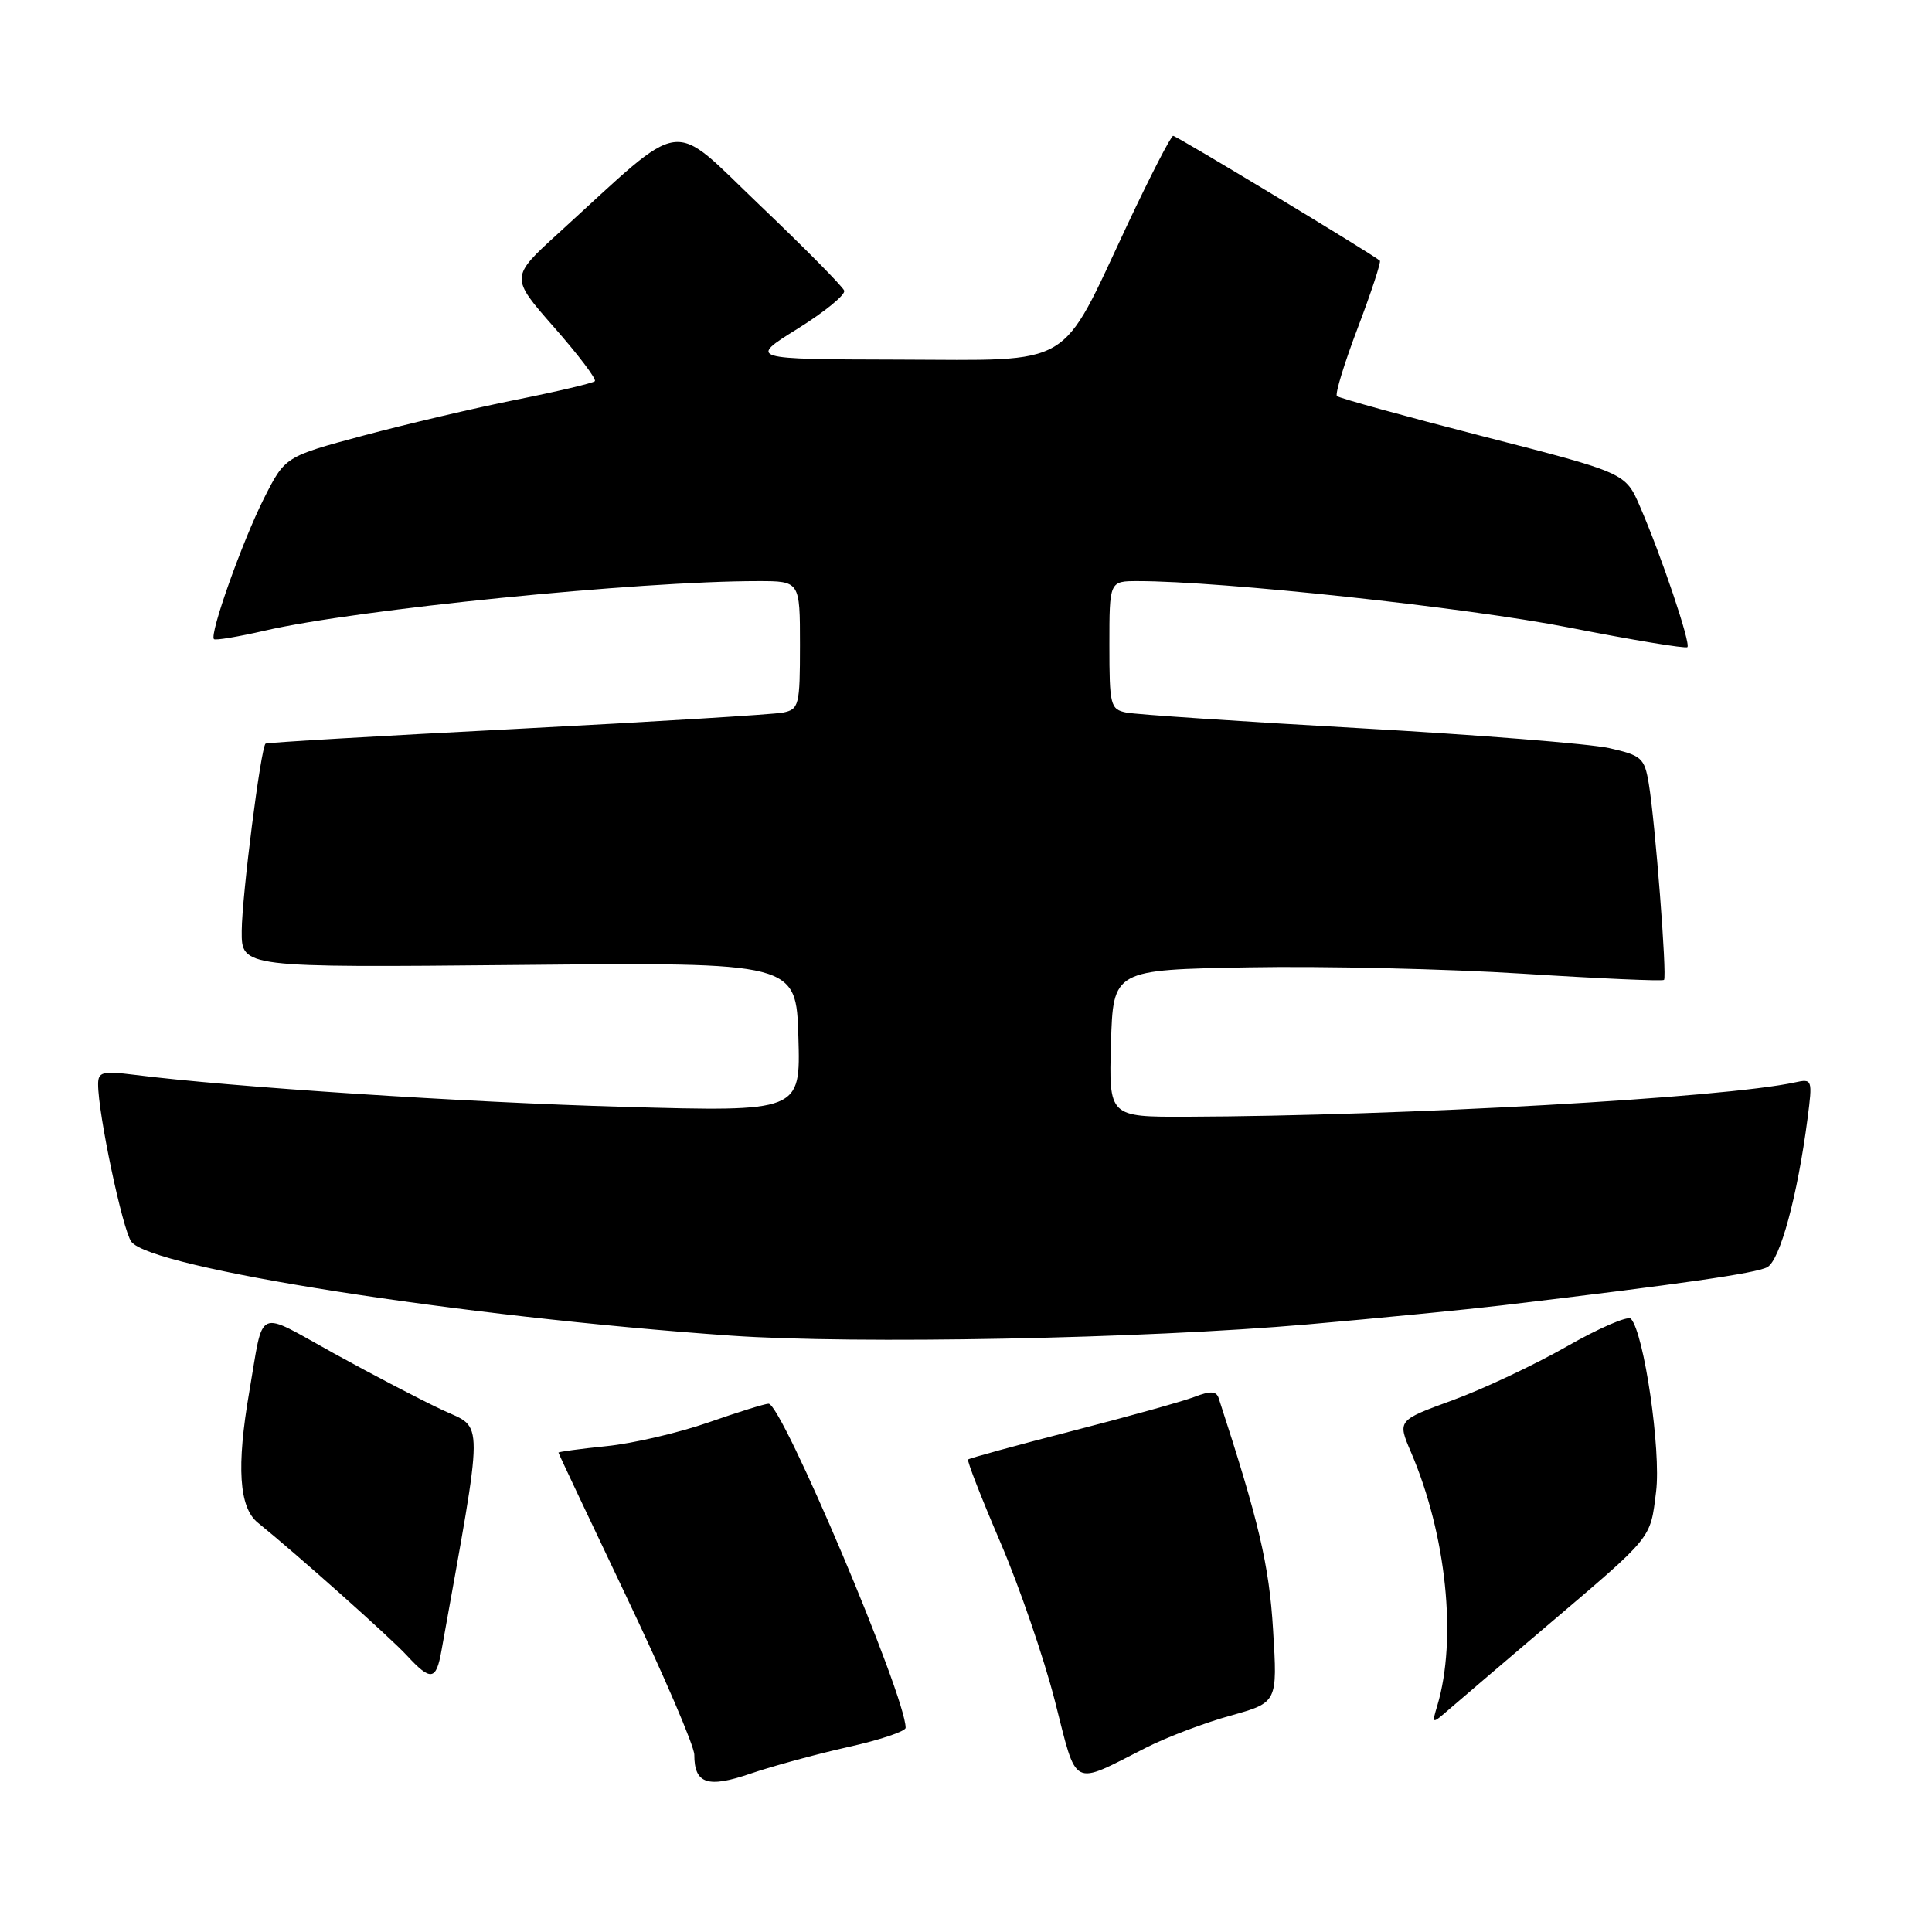 <?xml version="1.0" encoding="UTF-8" standalone="no"?>
<!DOCTYPE svg PUBLIC "-//W3C//DTD SVG 1.1//EN" "http://www.w3.org/Graphics/SVG/1.1/DTD/svg11.dtd" >
<svg xmlns="http://www.w3.org/2000/svg" xmlns:xlink="http://www.w3.org/1999/xlink" version="1.1" viewBox="0 0 256 256">
 <g >
 <path fill="currentColor"
d=" M 112.38 231.49 C 116.57 230.56 120.00 229.41 120.00 228.94 C 120.00 224.73 103.62 186.00 101.84 186.00 C 101.36 186.00 97.76 187.12 93.85 188.49 C 89.93 189.85 83.87 191.27 80.37 191.62 C 76.86 191.98 74.00 192.37 74.00 192.48 C 74.00 192.58 78.05 201.17 83.00 211.56 C 87.95 221.94 92.00 231.37 92.00 232.52 C 92.00 236.38 93.77 236.97 99.49 235.00 C 102.39 234.01 108.19 232.43 112.38 231.49 Z  M 151.85 231.58 C 154.58 230.19 159.62 228.28 163.05 227.33 C 169.28 225.59 169.28 225.59 168.69 215.97 C 168.17 207.34 166.81 201.59 161.48 185.26 C 161.17 184.32 160.39 184.28 158.29 185.09 C 156.75 185.68 149.44 187.72 142.04 189.62 C 134.64 191.53 128.44 193.22 128.28 193.39 C 128.11 193.56 130.03 198.47 132.53 204.31 C 135.04 210.15 138.30 219.62 139.77 225.35 C 142.78 237.14 141.84 236.65 151.85 231.58 Z  M 204.99 215.42 C 219.14 203.39 218.65 203.99 219.44 197.65 C 220.12 192.22 217.84 176.59 216.10 174.74 C 215.70 174.32 211.86 175.98 207.56 178.44 C 203.25 180.89 196.46 184.09 192.45 185.55 C 185.16 188.21 185.16 188.21 186.97 192.44 C 191.65 203.35 193.09 217.18 190.45 226.00 C 189.70 228.50 189.70 228.50 192.10 226.42 C 193.42 225.28 199.22 220.33 204.99 215.42 Z  M 58.49 218.75 C 64.17 187.10 64.16 189.41 58.66 186.85 C 55.89 185.56 49.43 182.19 44.30 179.36 C 33.75 173.54 35.01 172.97 33.03 184.43 C 31.32 194.32 31.67 199.75 34.16 201.76 C 39.25 205.87 51.70 216.96 53.92 219.37 C 57.07 222.78 57.79 222.69 58.49 218.75 Z  M 173.25 175.49 C 182.74 174.66 194.32 173.52 199.00 172.97 C 222.95 170.12 232.65 168.72 234.17 167.91 C 235.86 167.00 238.18 158.46 239.51 148.21 C 240.18 143.03 240.15 142.92 237.85 143.42 C 228.50 145.47 185.86 147.87 157.21 147.97 C 146.93 148.00 146.93 148.00 147.21 138.25 C 147.50 128.50 147.50 128.50 165.50 128.18 C 175.40 128.00 191.75 128.38 201.82 129.02 C 211.90 129.66 220.30 130.03 220.49 129.84 C 220.91 129.42 219.32 108.89 218.47 103.83 C 217.90 100.42 217.52 100.09 213.18 99.12 C 210.60 98.55 195.68 97.36 180.00 96.48 C 164.32 95.60 150.49 94.67 149.25 94.42 C 147.13 93.99 147.00 93.47 147.00 85.48 C 147.00 77.00 147.00 77.00 150.75 77.00 C 161.80 76.99 194.43 80.50 207.84 83.14 C 216.28 84.80 223.36 85.97 223.59 85.75 C 224.06 85.28 220.12 73.59 217.29 67.08 C 215.38 62.66 215.38 62.66 196.51 57.82 C 186.13 55.15 177.42 52.75 177.15 52.48 C 176.88 52.21 178.13 48.13 179.92 43.42 C 181.71 38.70 183.02 34.71 182.84 34.54 C 181.88 33.69 155.90 18.00 155.45 18.00 C 155.16 18.00 152.45 23.27 149.42 29.70 C 140.34 49.03 142.58 47.71 119.16 47.65 C 99.19 47.60 99.19 47.60 105.70 43.55 C 109.28 41.32 112.05 39.05 111.86 38.51 C 111.66 37.96 106.64 32.88 100.70 27.21 C 88.56 15.63 91.14 15.28 74.05 30.85 C 67.59 36.73 67.59 36.73 73.44 43.39 C 76.66 47.05 79.08 50.26 78.82 50.51 C 78.57 50.76 73.89 51.87 68.43 52.96 C 62.97 54.05 53.84 56.20 48.14 57.72 C 37.78 60.50 37.78 60.50 34.98 66.03 C 32.11 71.73 27.72 84.06 28.35 84.69 C 28.55 84.88 31.58 84.37 35.10 83.56 C 47.26 80.75 84.58 77.00 100.44 77.00 C 106.00 77.00 106.00 77.00 106.00 85.48 C 106.00 93.47 105.87 93.99 103.75 94.42 C 102.51 94.67 86.65 95.64 68.50 96.58 C 50.35 97.51 35.36 98.39 35.19 98.53 C 34.56 99.05 32.06 118.67 32.03 123.35 C 32.00 128.21 32.00 128.21 68.75 127.86 C 105.50 127.51 105.50 127.51 105.79 137.42 C 106.08 147.32 106.08 147.32 82.59 146.66 C 61.54 146.07 30.58 144.04 17.75 142.41 C 13.58 141.89 13.00 142.04 13.00 143.66 C 12.99 147.55 16.24 162.95 17.40 164.53 C 19.96 168.04 61.03 174.47 96.87 176.98 C 113.37 178.13 151.50 177.39 173.25 175.49 Z "/>
</g>
</svg>